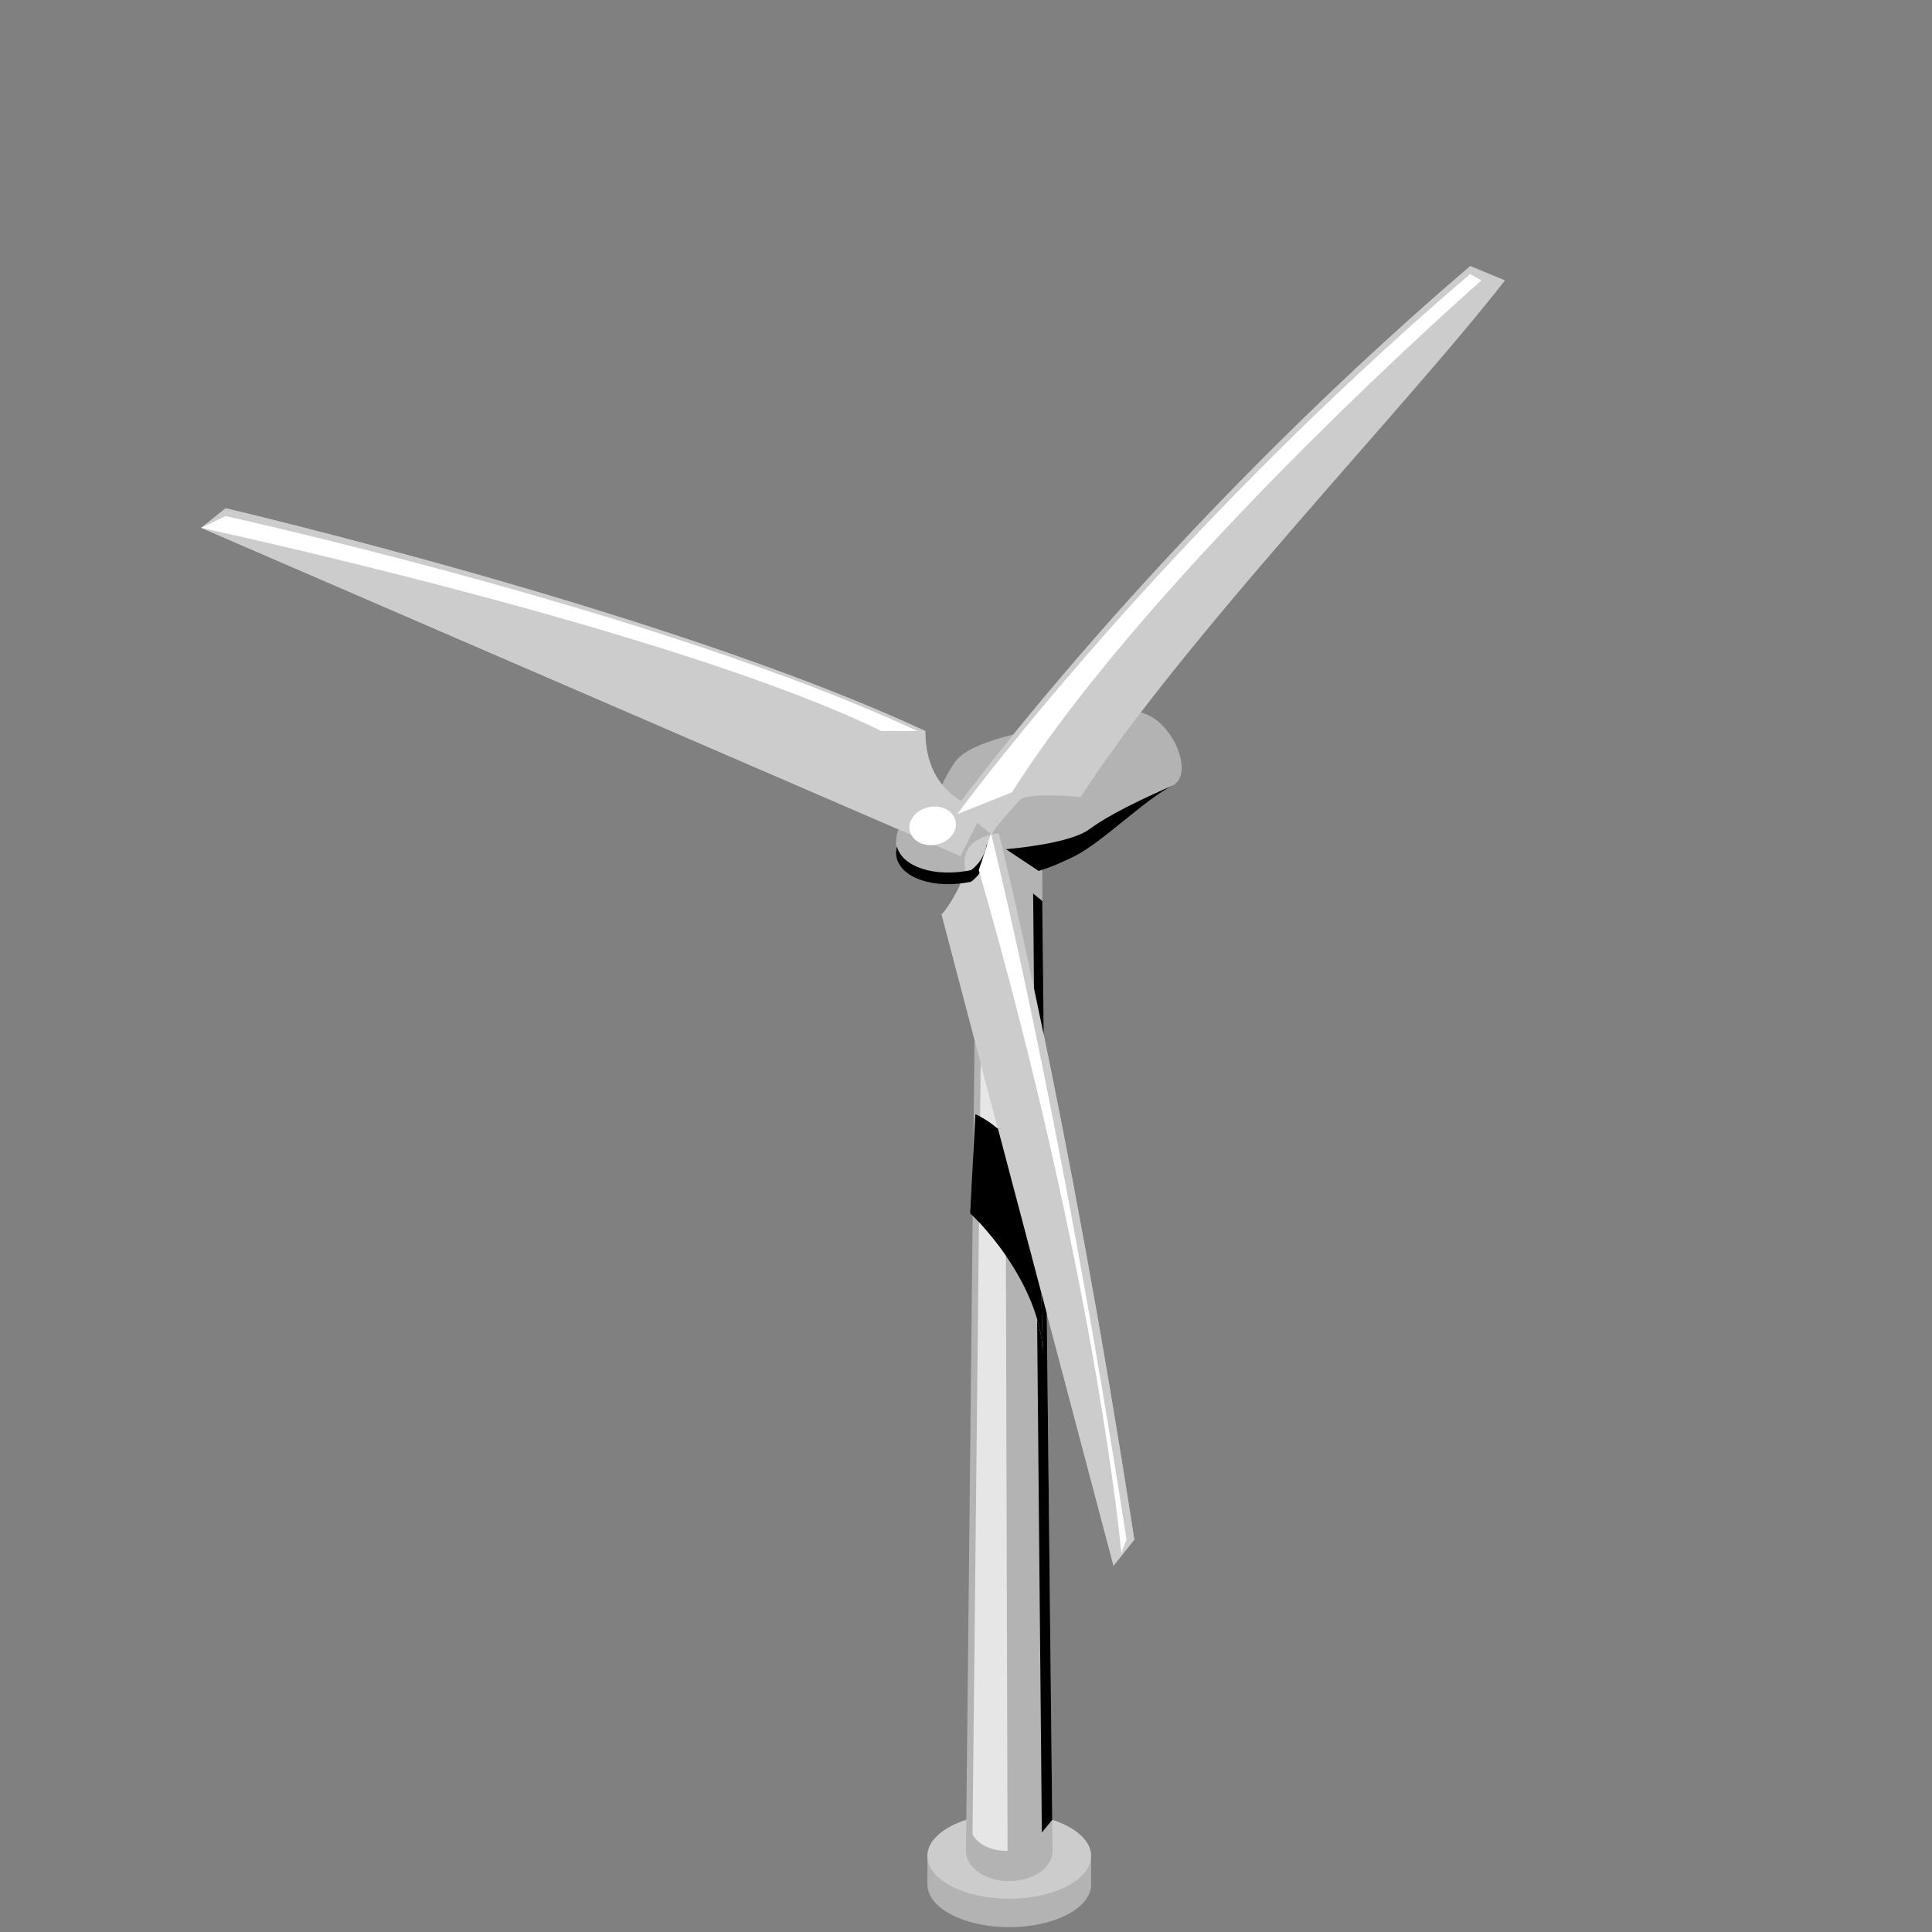 <svg version="1.1" id="Layer_1" xmlns="http://www.w3.org/2000/svg" xmlns:xlink="http://www.w3.org/1999/xlink" x="0px" y="0px" viewBox="0 0 100 100" xml:space="preserve"><rect x="0" y="0" width="100" height="100" fill="#808080" stroke="none"/><desc>Copyright Opto 22</desc> 
<g>
<g id="shape">
	<path fill="#B3B3B3" d="M59.046,36.881c5.812-7.615,14.658-16.979,18.845-22.367l-1.792-0.742
		C64.91,23.333,56.581,32.931,52.451,38.02c-1.376,0.343-2.566,0.788-2.998,1.393c-0.27,0.378-0.499,0.787-0.684,1.2
		c-0.492-0.604-0.875-1.482-0.875-2.772c-13.167-6.144-36.216-11.533-36.216-11.533L10.41,27.32l36.098,15.609
		c-0.074,0.165-0.107,0.333-0.117,0.5c-0.02,0.143-0.019,0.286,0.011,0.427c0.209,1.016,1.691,1.573,3.409,1.349
		c0.027,0.046,0.05,0.086,0.068,0.12c-0.231,0.76-1.005,1.954-1.146,1.993c0.349,1.339,0.963,3.671,1.709,6.503l-0.426,40.373
		c-1.204,0.39-2.012,1.08-2.012,1.873v1.472c0,1.221,1.896,2.211,4.236,2.211c2.338,0,4.235-0.99,4.235-2.211v-1.472
		c0-0.793-0.809-1.483-2.012-1.873l-0.277-26.187c1.858,7.031,3.448,13.035,3.448,13.035l1.079-1.349
		c-1.691-10.93-3.381-19.812-4.679-26.088l-0.091-8.653c0.709-0.215,1.292-0.481,1.868-0.768c1.363-0.682,3.519-2.84,4.882-3.52
		C61.861,40.079,60.691,37.25,59.046,36.881z"></path>
</g>
<g id="light">
	<path fill="#CCCCCC" d="M50.927,41.887c0,0-3.034-0.405-3.034-4.047c-13.166-6.144-36.216-11.533-36.216-11.533L10.41,27.32
		l39.305,16.996L50.927,41.887z"></path>
	<path fill="#CCCCCC" d="M76.099,13.773C59.783,27.714,49.545,41.738,49.545,41.738l1.871,1.535c0,0-0.575,0.246,1.366-1.859
		c0.402-0.436,3.157-0.16,3.157-0.16c5.124-8.019,16.916-20.261,21.952-26.74L76.099,13.773z"></path>
	<path fill="#CCCCCC" d="M51.701,43.136c0,0,3.506,13.894,7.013,36.557l-1.079,1.349c0,0-7.283-27.518-8.902-33.724
		c0.173-0.047,1.311-1.841,1.214-2.428C49.676,43.271,51.701,43.136,51.701,43.136z"></path>
	<path fill="#CCCCCC" d="M54.463,94.194l0.017,1.611c0,0.861-1.005,1.559-2.241,1.559c-1.236,0-2.242-0.698-2.242-1.559l0.017-1.611
		c-1.204,0.39-2.012,1.08-2.012,1.873c0,1.22,1.897,2.21,4.235,2.21c2.34,0,4.236-0.99,4.236-2.21
		C56.475,95.274,55.667,94.584,54.463,94.194z"></path>
</g>
<g id="shadow">
	<path fill="#000000" d="M51.65,58.406c-0.356-0.294-0.746-0.555-1.164-0.734l-0.27,5.127c0,0,3.777,3.507,3.777,7.553l-0.099-3.449
		C53.15,64.086,52.376,61.155,51.65,58.406z"></path>
	<path d="M53.761,45.08c0.716-0.22,1.308-0.491,1.892-0.783c1.407-0.703,3.633-2.931,5.039-3.634c0,0-2.951,1.243-4.284,2.243
		c-0.813,0.609-2.86,0.908-4.338,1.05C52.551,44.274,53.117,44.649,53.761,45.08z"></path>
		<path d="M53.895,66.902l0.099,3.449c0-0.712-0.121-1.405-0.314-2.067l0.246,26.566l0.538-0.656l-0.283-26.209
			C54.086,67.627,53.99,67.264,53.895,66.902z"></path>
		<path d="M54.025,53.56l-0.075-6.924c-0.162-0.129-0.319-0.257-0.475-0.386l0.045,4.906C53.681,51.909,53.849,52.71,54.025,53.56z"></path>
	<path d="M50.257,45.039c-1.866,0.387-3.555-0.162-3.833-1.225c-0.042,0.181-0.06,0.363-0.023,0.543
		c0.227,1.104,1.954,1.678,3.856,1.283c0,0,0.987-0.629,0.831-2.001C50.955,44.593,50.257,45.039,50.257,45.039z"></path>
</g>
<g id="hlight">

		<path fill="#E6E6E6" d="M50.758,55.024l-0.029,2.766c0.332,0.17,0.636,0.394,0.926,0.633
			C51.345,57.248,51.044,56.107,50.758,55.024z"></path>
		<path fill="#E6E6E6" d="M50.671,63.263l-0.334,31.68c0,0,0.373,0.859,1.814,0.859L52.064,65
			C51.539,64.24,51.025,63.644,50.671,63.263z"></path>

	<path fill="#FFFFFF" d="M47.49,37.841c-13.169-6.144-35.813-11.128-35.813-11.128L10.41,27.32c0,0,24.428,5.261,35.219,10.521
		L47.49,37.841z"></path>
	<path fill="#FFFFFF" d="M49.545,42.142c0,0,10.237-14.024,26.553-27.964l0.578,0.337c0,0-16.876,14.79-24.298,26.495L49.545,42.142
		z"></path>
	<path fill="#FFFFFF" d="M51.294,43.136c0,0,3.507,13.894,7.015,36.557l-0.27,0.675c0,0-1.266-14.137-7.378-35.329L51.294,43.136z"></path>
	
		<ellipse transform="matrix(0.98 -0.201 0.201 0.98 -7.608 10.585)" fill="#FFFFFF" cx="48.263" cy="42.716" rx="1.211" ry="0.99"></ellipse>
</g>
</g>
</svg>